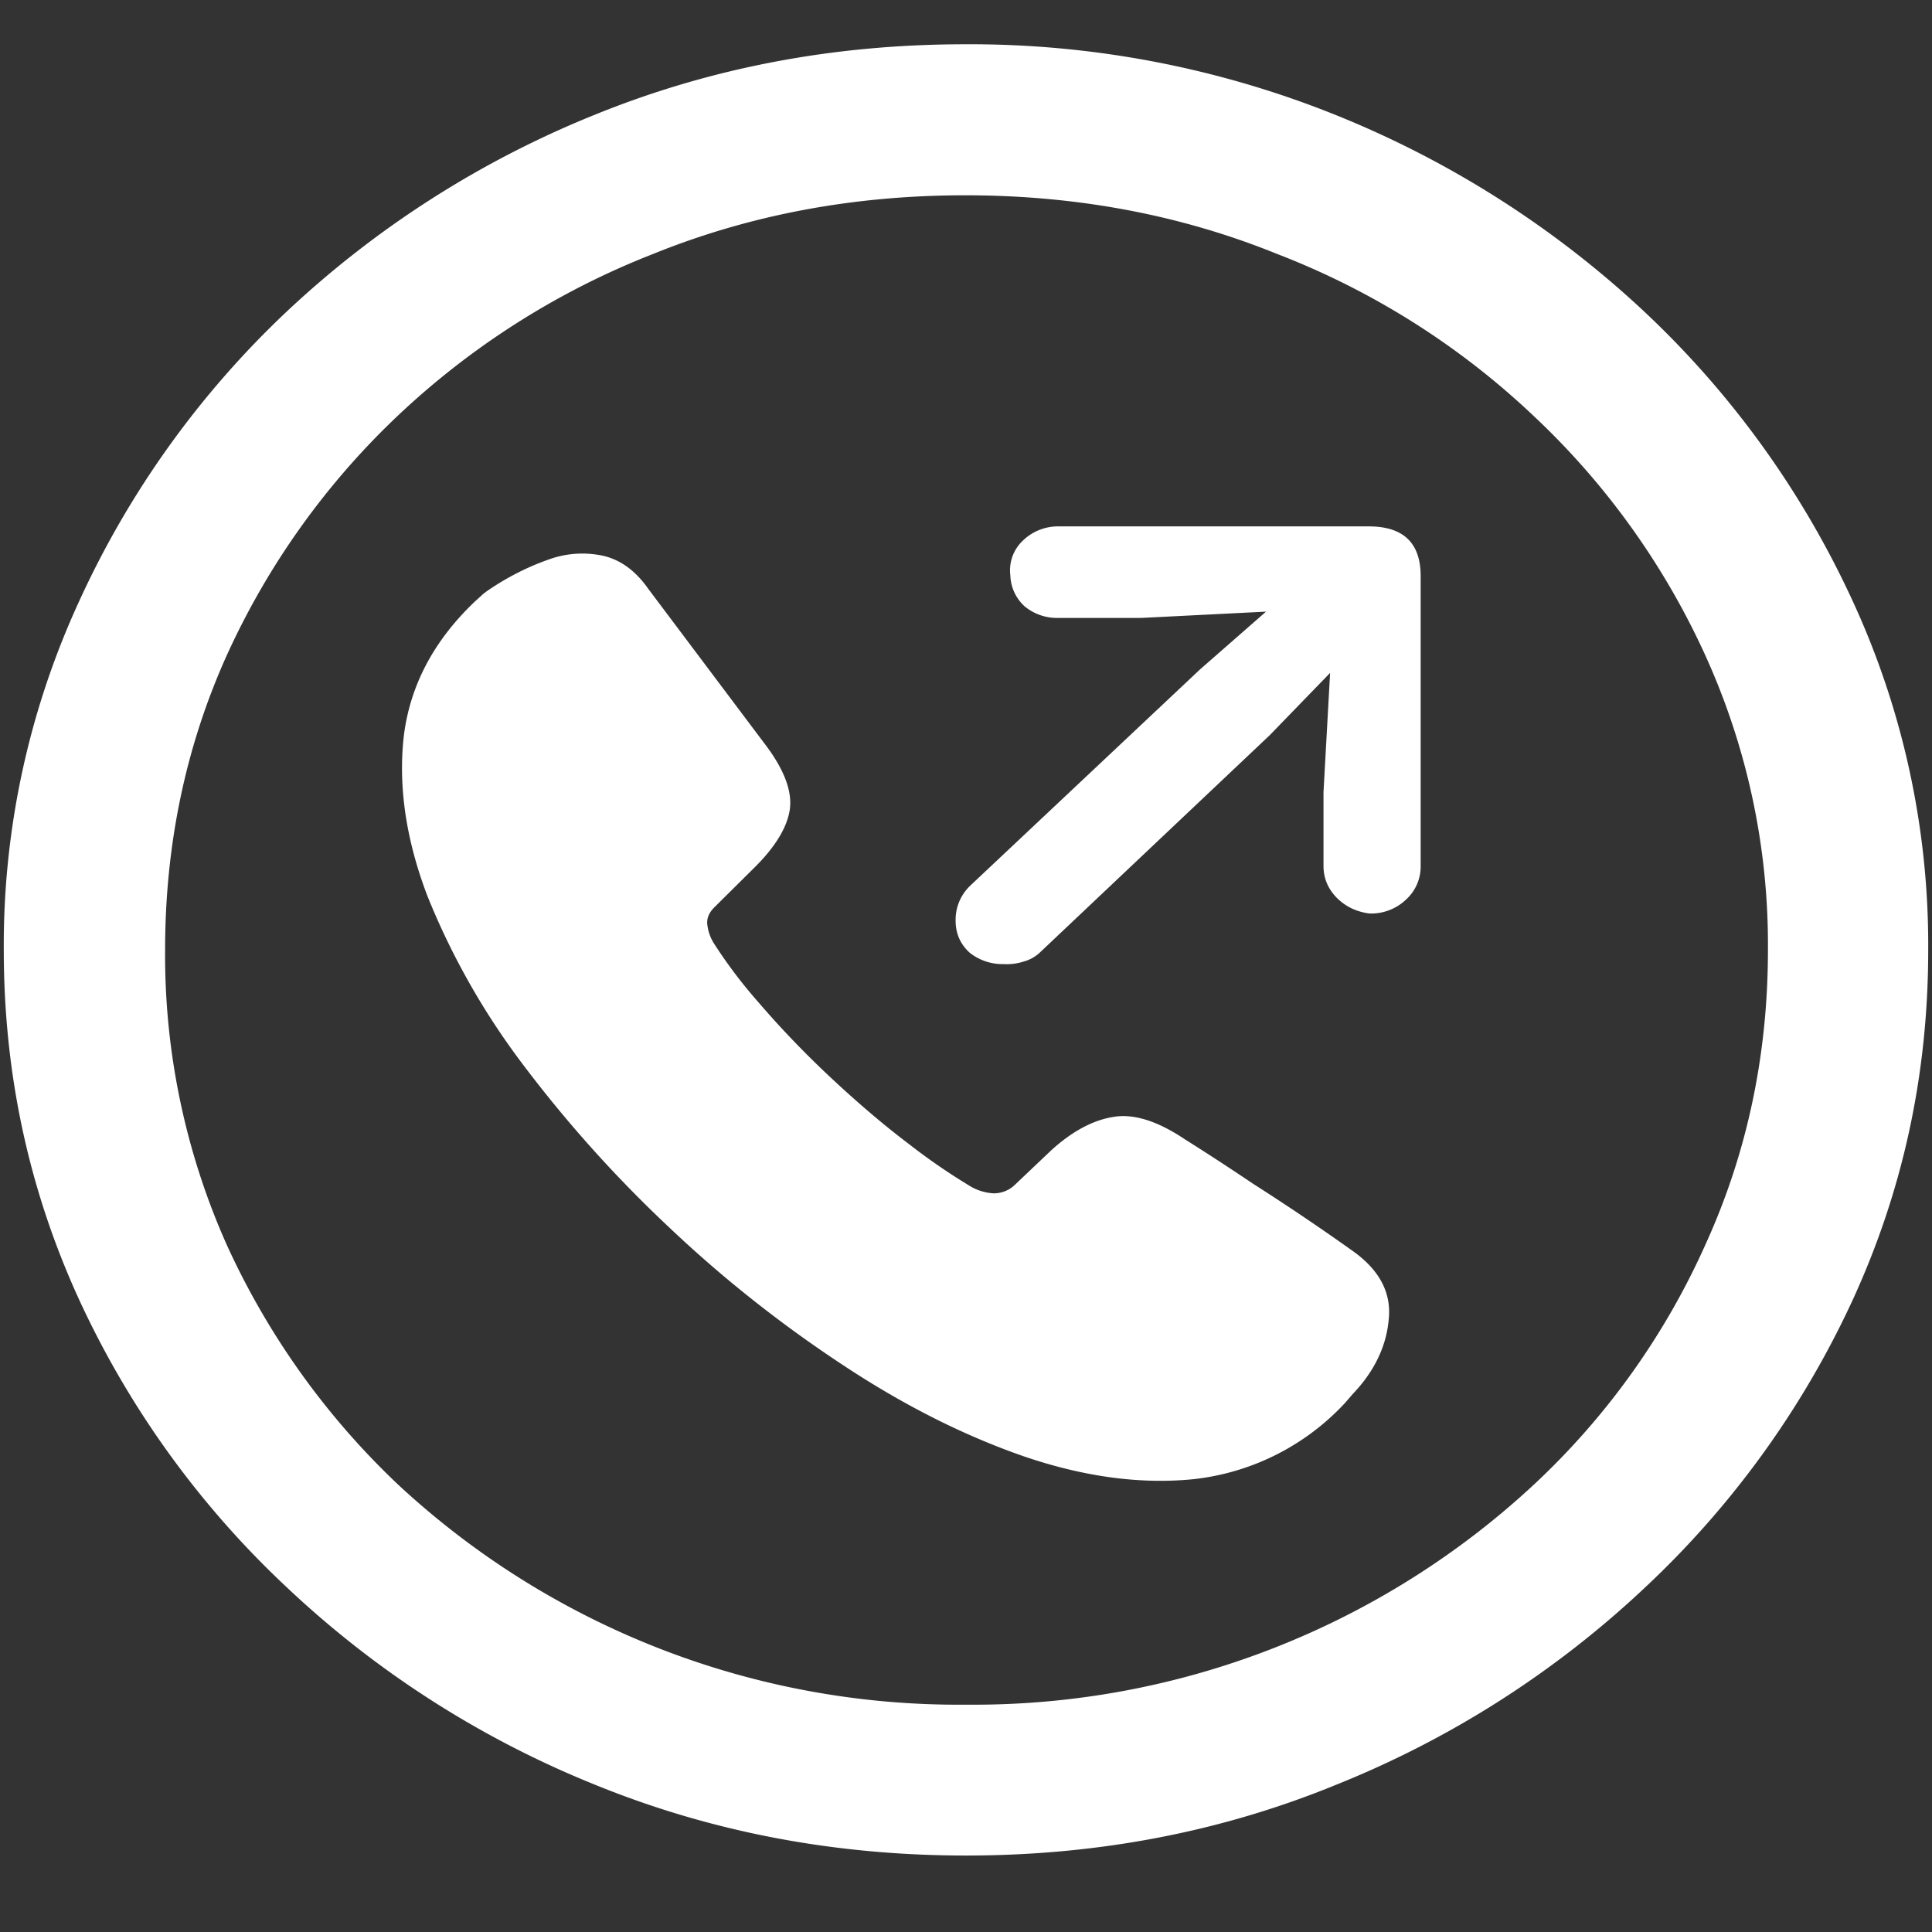 <svg xmlns="http://www.w3.org/2000/svg" width="24" height="24"><rect width="100%" height="100%" fill="#333333" stroke="none"/><path style="stroke:none;fill-rule:nonzero;fill:#fff;fill-opacity:1" d="M12 23.05c1.633 0 3.168-.292 4.605-.882a12.22 12.22 0 0 0 3.82-2.438 11.467 11.467 0 0 0 2.59-3.582c.626-1.363.938-2.808.938-4.347a10.2 10.2 0 0 0-.937-4.332 11.53 11.53 0 0 0-2.59-3.598 12.361 12.361 0 0 0-3.82-2.437A12.166 12.166 0 0 0 11.987.55c-1.633 0-3.172.293-4.617.883A12.307 12.307 0 0 0 3.562 3.87 11.523 11.523 0 0 0 .985 7.465 10.2 10.2 0 0 0 .047 11.8c0 1.539.312 2.984.937 4.347a11.467 11.467 0 0 0 2.59 3.582 12.236 12.236 0 0 0 3.809 2.438c1.445.59 2.984.883 4.617.883Zm0-1.874a10.222 10.222 0 0 1-7.055-2.734 9.548 9.548 0 0 1-2.133-2.989 8.83 8.83 0 0 1-.761-3.652c0-1.301.254-2.52.761-3.649A9.52 9.52 0 0 1 4.946 5.16 9.82 9.82 0 0 1 8.11 3.156c1.204-.488 2.496-.73 3.88-.73 1.382 0 2.675.242 3.878.73a9.701 9.701 0 0 1 3.176 2.004 9.432 9.432 0 0 1 2.145 2.992 8.685 8.685 0 0 1 .773 3.649c0 1.3-.258 2.52-.773 3.652a9.22 9.22 0 0 1-2.133 2.988A10.222 10.222 0 0 1 12 21.176Zm-3.68-5.922c.664.629 1.387 1.2 2.157 1.707.75.496 1.496.871 2.238 1.129.742.254 1.445.351 2.11.285a3.013 3.013 0 0 0 1.886-.95l.094-.109c.265-.277.414-.586.445-.914.04-.34-.113-.629-.457-.87a29.422 29.422 0 0 0-1.23-.829 31.3 31.3 0 0 0-.844-.55c-.344-.231-.64-.321-.89-.278-.25.04-.509.176-.774.418l-.457.434a.377.377 0 0 1-.258.097.651.651 0 0 1-.27-.078 7.754 7.754 0 0 1-.785-.539c-.32-.242-.644-.52-.973-.828-.32-.3-.613-.606-.878-.914a6.076 6.076 0 0 1-.563-.742.551.551 0 0 1-.082-.22c-.016-.089.016-.167.094-.241l.469-.465c.265-.258.418-.5.457-.727.039-.234-.067-.515-.317-.84L8.051 7.312c-.156-.222-.34-.355-.551-.406a1.22 1.22 0 0 0-.68.043c-.27.094-.527.227-.761.387-.028.02-.055.039-.082.066l-.07.063c-.516.488-.813 1.047-.891 1.68-.07.625.027 1.285.293 1.984.3.746.703 1.457 1.195 2.105a15.916 15.916 0 0 0 1.816 2.02Zm4.16-3.277a.68.68 0 0 0 .235-.032.475.475 0 0 0 .2-.11l2.858-2.702.75-.774-.082 1.48v.915c0 .156.055.285.164.398.11.11.247.176.41.196a.628.628 0 0 0 .45-.172.554.554 0 0 0 .183-.422V7.156c0-.41-.214-.617-.644-.617h-3.856a.626.626 0 0 0-.445.18.506.506 0 0 0-.152.43.541.541 0 0 0 .176.382.63.63 0 0 0 .421.145h1.032l1.547-.078-.82.718-2.848 2.68a.585.585 0 0 0-.188.441c0 .16.059.293.176.399a.658.658 0 0 0 .433.14Zm0 0"/></svg>
